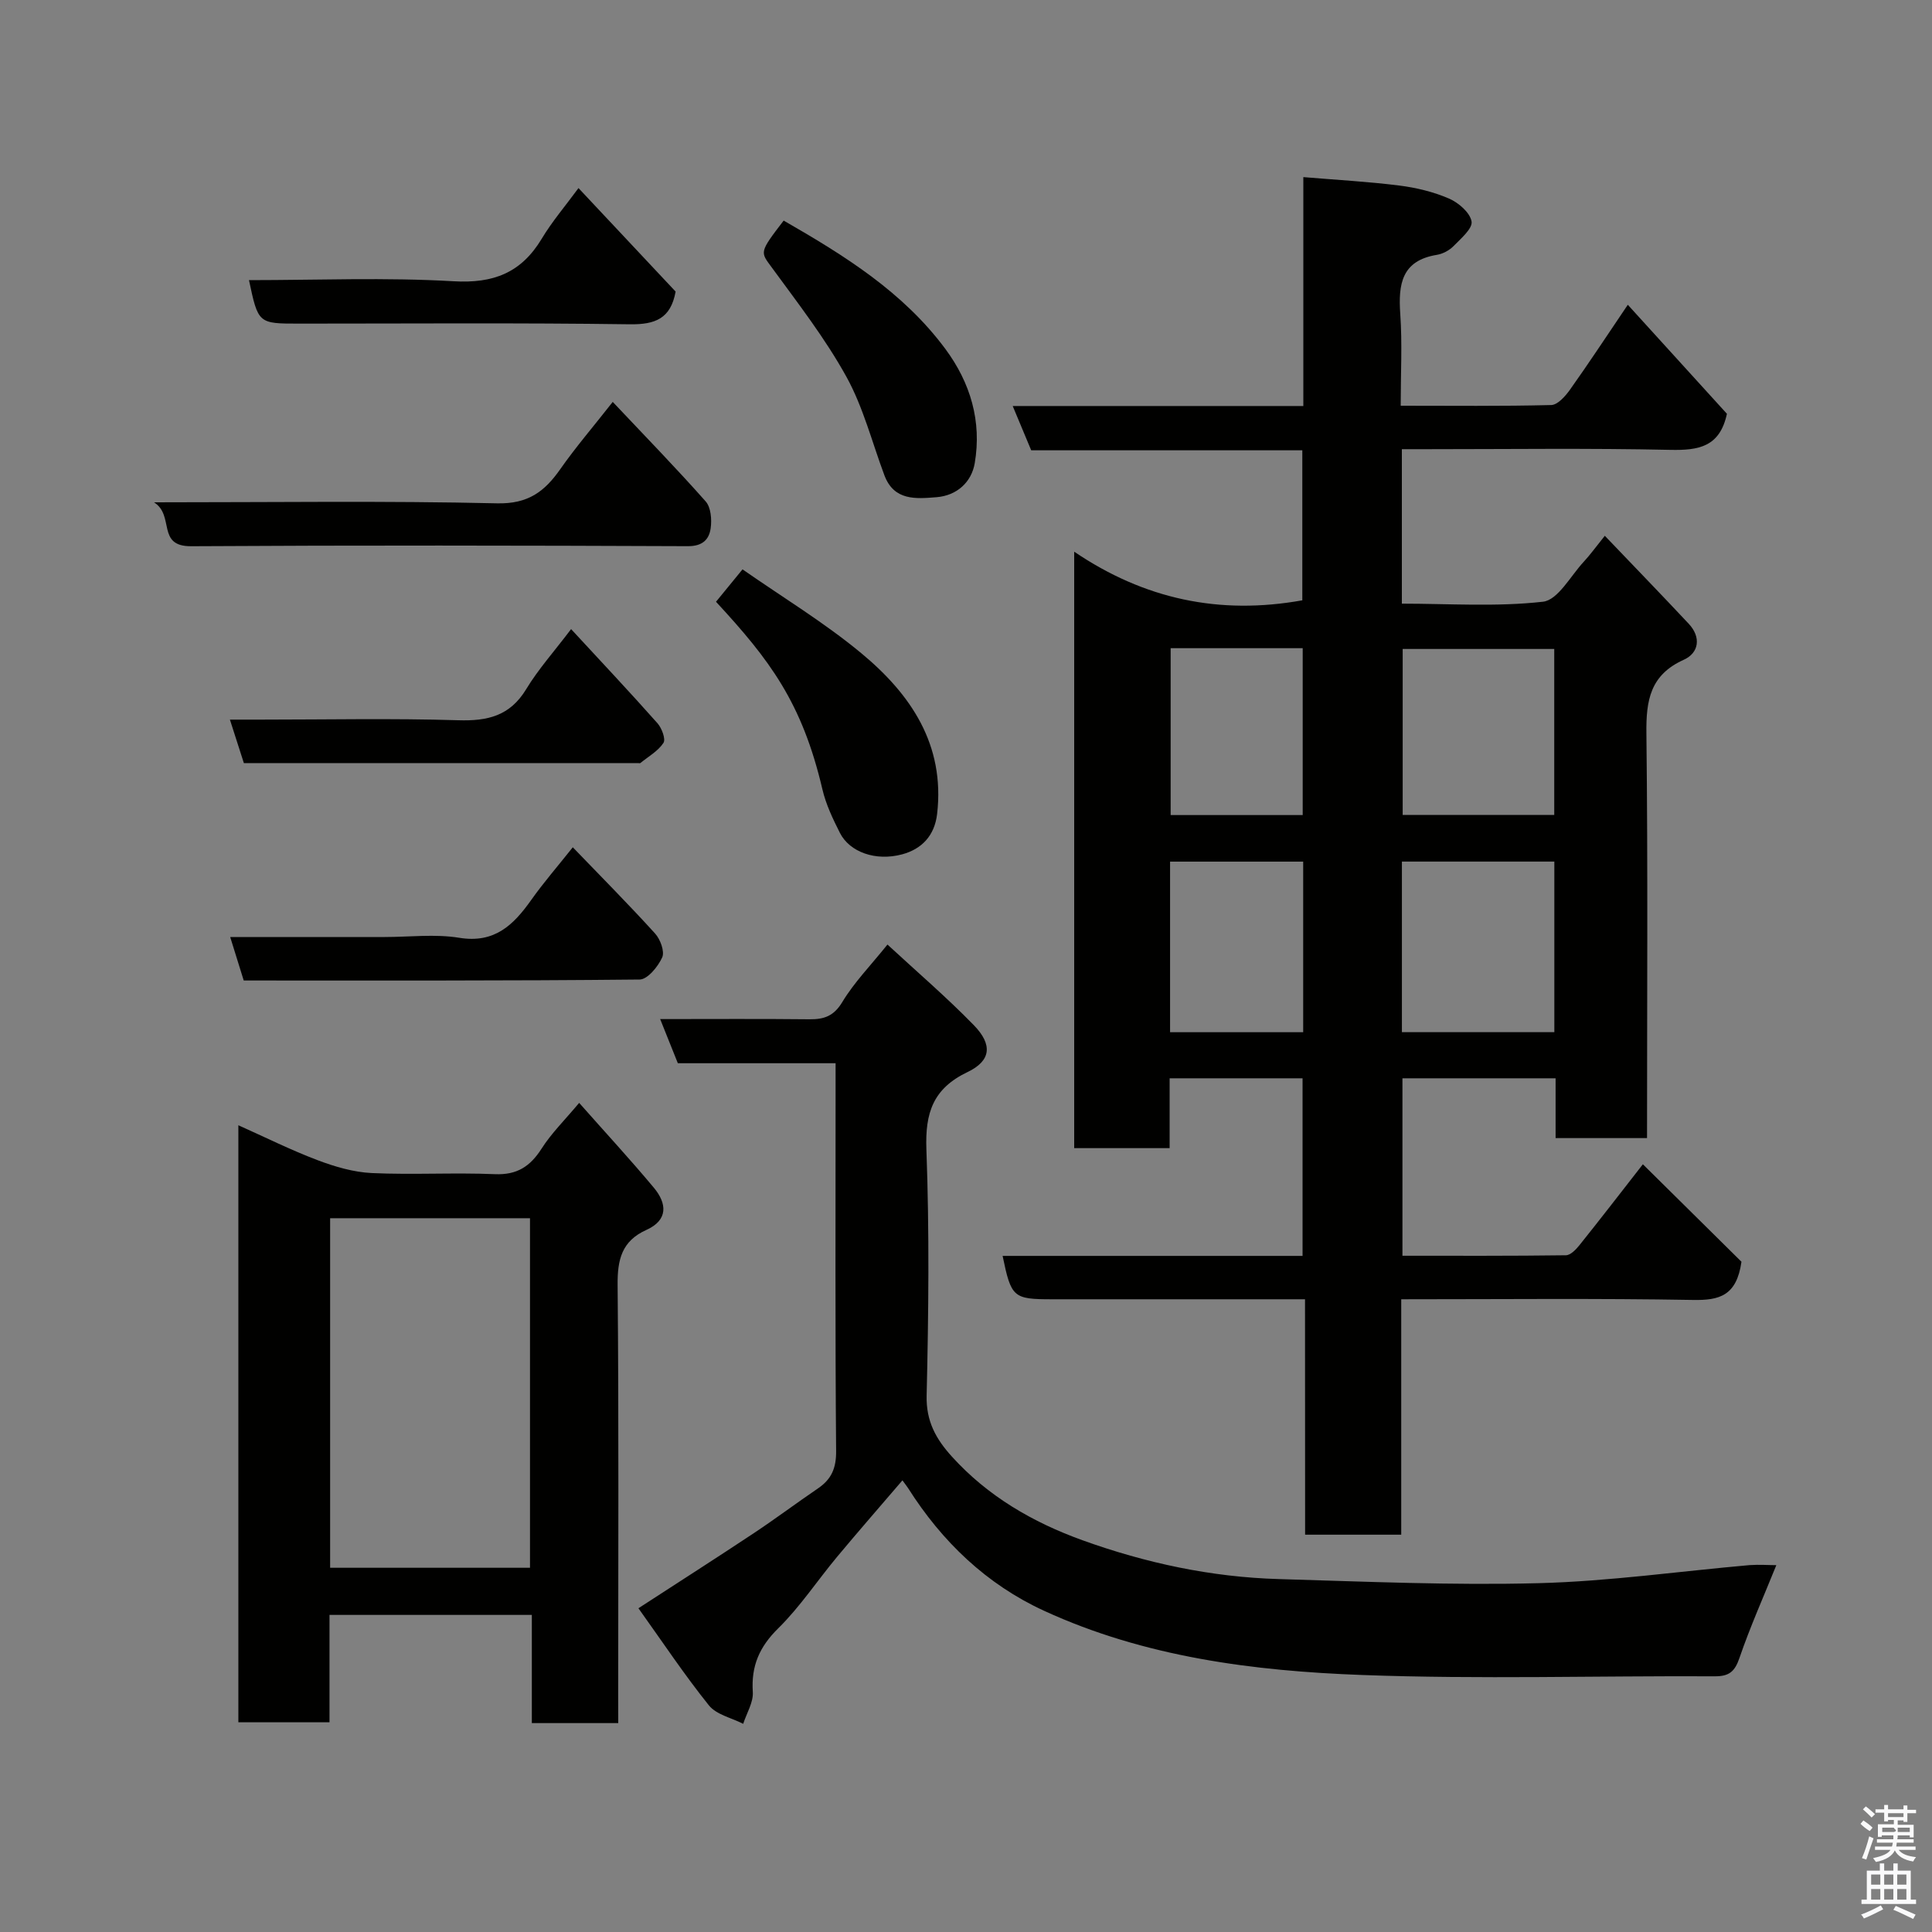 <svg enable-background="new 0 0 400 400" viewBox="0 0 400 400" xmlns="http://www.w3.org/2000/svg"><rect x="0" y="0" width="400" height="400" fill="#808080" stroke="none"/><path d="m385.2 377.6.6-.7c.6.4 1.3.9 1.9 1.5l-.6.7c-.8-.5-1.4-1-1.9-1.5zm.3 7.1c.6-1.4 1.1-2.9 1.5-4.5.3.1.6.3.9.4-.5 1.4-1 2.9-1.5 4.4zm.2-10.1.6-.6c.7.5 1.3 1.1 1.9 1.6l-.7.7c-.6-.6-1.2-1.2-1.8-1.7zm8.4-.8h.8v.9h1.8v.7h-1.8v1.8h-.8v-.3h-1.2v.9h3.3v2.6h-.8v-.4h-2.5c0 .3 0 .6-.1.8h3.4v.7h-3.5c0 .3-.1.6-.1.8h4v.7h-3.5c.7.9 1.9 1.3 3.6 1.5-.2.2-.4.5-.6.9-1.9-.3-3.2-1.1-3.8-2.3-.5 1.1-1.8 2-3.9 2.4-.2-.3-.4-.5-.6-.8 1.9-.4 3.1-.9 3.6-1.7h-3.2v-.7h3.5c.1-.2.1-.5.2-.8h-3.3v-.7h3.4c0-.2 0-.5 0-.8h-2.4v.3h-.8v-2.6h3.3v-.9h-1.2v.3h-.8v-1.8h-1.8v-.7h1.8v-.9h.8v.9h3.2zm-4.4 5.5h2.4c1-.3 0-.6 0-.9h-2.4zm1.2-3.1h3.2v-.8h-3.2zm4.4 2.2h-2.4v.9h2.5v-.9z" fill="#fafafb"/><path d="m389.2 385.8h.9v1.5h1.9v-1.5h.9v1.5h2.7v6h1.1v.9h-11.3v-.9h1.1v-6h2.7zm.2 8.7.5.8c-1.2.6-2.5 1.3-4 1.9-.2-.3-.3-.6-.6-.8 1.6-.6 3-1.3 4.1-1.9zm-2-4.3h1.9v-2.1h-1.9zm0 3.1h1.9v-2.2h-1.9zm2.7-3.1h1.9v-2.1h-1.9zm0 3.1h1.9v-2.2h-1.9zm2.4 1.3c1.4.6 2.7 1.2 4.1 1.8l-.5.9c-1.5-.7-2.8-1.4-4.1-1.9zm2.2-6.5h-1.9v2.1h1.9zm-1.9 5.2h1.9v-2.2h-1.9z" fill="#fafafb"/><g fill="#010100"><path d="m270.19 269c-18.05 0-35.2 0-52.35 0-8.06 0-8.48-.36-10.26-8.98h62.1c0-12.42 0-24.47 0-36.77-9.1 0-18.03 0-27.52 0v14.46c-6.81 0-13.08 0-19.76 0 0-40.7 0-81.53 0-123.49 14.55 9.86 30.11 13.14 47.23 10.07 0-9.91 0-20.29 0-31.06-18.6 0-37.2 0-56.13 0-1.24-2.98-2.41-5.75-3.83-9.17h60.17c0-15.75 0-31.02 0-47.39 6.92.58 13.41.93 19.84 1.74 3.51.44 7.08 1.3 10.3 2.69 1.98.85 4.36 2.9 4.69 4.74.26 1.46-2.21 3.55-3.73 5.11-.87.89-2.22 1.61-3.44 1.81-7.32 1.19-8.02 6.08-7.59 12.24.43 6.11.09 12.27.09 19 10.62 0 20.89.12 31.16-.14 1.33-.03 2.91-1.81 3.86-3.14 3.88-5.45 7.55-11.04 12-17.62 7.09 7.8 13.89 15.28 20.52 22.57-1.47 6.88-5.88 7.59-11.69 7.47-16.83-.37-33.66-.14-50.5-.14-1.62 0-3.24 0-5.11 0v31.98c9.75 0 19.58.69 29.22-.4 3.1-.35 5.71-5.35 8.46-8.3 1.31-1.41 2.44-2.99 4.34-5.35 6.06 6.34 11.76 12.22 17.36 18.2 2.63 2.8 2.14 6.05-1.02 7.47-6.94 3.13-7.81 8.38-7.73 15.2.32 27.82.13 55.64.13 83.83-6.27 0-12.32 0-18.93 0 0-4.02 0-8.09 0-12.38-10.81 0-21.08 0-31.71 0v36.74c11.29 0 22.56.05 33.84-.1.97-.01 2.12-1.22 2.85-2.14 4.19-5.23 8.29-10.54 13.09-16.7 7.26 7.18 14.23 14.07 20.41 20.18-1 7.1-4.63 8-9.98 7.91-19.97-.35-39.94-.14-60.46-.14v48.74c-6.81 0-13.08 0-19.9 0-.02-16.02-.02-32.07-.02-48.74zm51.62-90.62c-10.87 0-21.24 0-31.56 0v35.32h31.56c0-11.88 0-23.46 0-35.32zm-.02-44.02c-10.8 0-21.17 0-31.38 0v34.36h31.38c0-11.52 0-22.77 0-34.36zm-51.98 44.03c-9.54 0-18.58 0-27.56 0v35.32h27.56c0-11.89 0-23.47 0-35.32zm-27.44-44.19v34.55h27.34c0-11.61 0-22.98 0-34.55-9.2 0-18.12 0-27.34 0z"/><path d="m367.77 324.05c-2.67 6.61-5.44 12.8-7.63 19.2-.97 2.84-2.14 3.83-5.14 3.81-24.32-.12-48.68.63-72.97-.27-22.55-.83-45.03-3.71-65.88-13.3-11.9-5.47-21.12-14.31-28.14-25.39-.24-.37-.52-.72-1.17-1.61-4.65 5.43-9.16 10.59-13.55 15.86-4.09 4.91-7.65 10.33-12.17 14.78-3.9 3.84-5.62 7.79-5.26 13.18.14 2.14-1.28 4.39-1.99 6.59-2.41-1.24-5.55-1.89-7.1-3.82-5.08-6.33-9.59-13.12-14.59-20.11 8.44-5.48 16.23-10.46 23.93-15.57 4.48-2.98 8.79-6.21 13.24-9.24 2.78-1.89 3.79-4.17 3.76-7.72-.21-24.82-.11-49.65-.11-74.47 0-1.8 0-3.6 0-5.84-11.14 0-21.9 0-32.66 0-1.23-3.08-2.31-5.78-3.66-9.14 10.71 0 20.81-.07 30.91.04 3.06.03 5.06-.67 6.82-3.6 2.43-4.03 5.81-7.49 9.33-11.87 6.09 5.63 12.25 10.91 17.88 16.69 3.93 4.04 3.58 7.38-1.31 9.71-7.13 3.41-8.79 8.44-8.51 16.01.63 16.97.45 33.99.05 50.97-.13 5.35 1.96 9.02 5.22 12.62 7.45 8.23 16.76 13.62 27.04 17.33 13.12 4.73 26.69 7.64 40.65 8.04 17.92.52 35.87 1.32 53.78.85 14.59-.38 29.13-2.46 43.69-3.74 1.99-.14 3.99.01 5.54.01z"/><path d="m128 356.75c-6.32 0-11.92 0-17.89 0 0-7.51 0-14.78 0-22.4-14.08 0-27.8 0-41.89 0v22.23c-6.41 0-12.46 0-18.87 0 0-40.93 0-82 0-123.61 5.5 2.46 10.83 5.12 16.37 7.22 3.59 1.36 7.47 2.5 11.26 2.68 8.48.39 17-.13 25.48.23 4.59.19 7.31-1.6 9.67-5.29 2.01-3.16 4.75-5.85 7.78-9.47 5.34 6.04 10.55 11.68 15.46 17.56 2.71 3.25 3.02 6.68-1.54 8.74-5.09 2.29-6.01 6.12-5.96 11.39.26 28.32.12 56.65.12 84.97.01 1.79.01 3.6.01 5.75zm-59.65-104.53v72.37h41.38c0-24.32 0-48.24 0-72.37-13.85 0-27.44 0-41.38 0z"/><path d="m126.86 83.21c6.69 7.09 13.13 13.7 19.24 20.6 1.09 1.23 1.29 3.74 1.04 5.54-.32 2.35-1.69 3.74-4.7 3.73-34.29-.14-68.58-.2-102.87.01-7.23.04-3.34-6.34-7.68-9.09 24.81 0 47.93-.33 71.02.21 6.45.15 9.86-2.45 13.12-7.12 3.17-4.52 6.79-8.73 10.83-13.88z"/><path d="m148.24 124.59c1.78-2.18 3.44-4.2 5.49-6.71 8.21 5.73 16.88 10.97 24.59 17.36 10.22 8.47 17.36 18.91 15.7 33.27-.52 4.51-3.18 7.27-7.23 8.37-5.5 1.48-10.88-.47-12.89-4.43-1.46-2.89-2.9-5.9-3.63-9.03-4.21-17.96-10.9-26.8-22.03-38.83z"/><path d="m162.25 45.67c12.69 7.29 24.74 14.81 33.46 26.55 5.23 7.05 7.57 15.02 6.1 23.67-.66 3.9-3.66 6.71-7.91 7.05-4.26.34-8.81.78-10.8-4.55-2.56-6.84-4.38-14.1-7.88-20.42-4.4-7.95-10.05-15.23-15.43-22.59-2.37-3.25-2.68-3.02 2.46-9.71z"/><path d="m50.46 203c-.92-2.96-1.77-5.7-2.8-9h31.98c5.16 0 10.43-.66 15.46.16 7.31 1.19 11.21-2.65 14.89-7.84 2.54-3.59 5.44-6.92 8.6-10.9 5.95 6.18 11.64 11.9 17.05 17.87 1.08 1.19 2.01 3.72 1.46 4.93-.86 1.91-3.03 4.56-4.66 4.58-27.29.28-54.58.2-81.98.2z"/><path d="m118.24 130.25c6.29 6.81 12.19 13.07 17.89 19.5.89 1.01 1.74 3.28 1.23 4.06-1.12 1.7-3.13 2.83-4.78 4.17-.1.08-.32.01-.49.01-27.11 0-54.22 0-81.6 0-.9-2.81-1.77-5.52-2.89-9h6.35c13.64 0 27.29-.29 40.92.13 6.08.19 10.71-.89 14.07-6.43 2.5-4.13 5.79-7.8 9.3-12.44z"/><path d="m119.77 38.94c6.85 7.3 13.53 14.43 20.11 21.43-1.02 5.6-4.22 6.84-9.49 6.77-22.82-.32-45.65-.14-68.48-.14-8.45 0-8.45 0-10.36-9 14.17 0 28.29-.59 42.33.23 8.31.49 14.03-1.76 18.27-8.79 2.14-3.57 4.88-6.77 7.62-10.5z"/></g></svg>